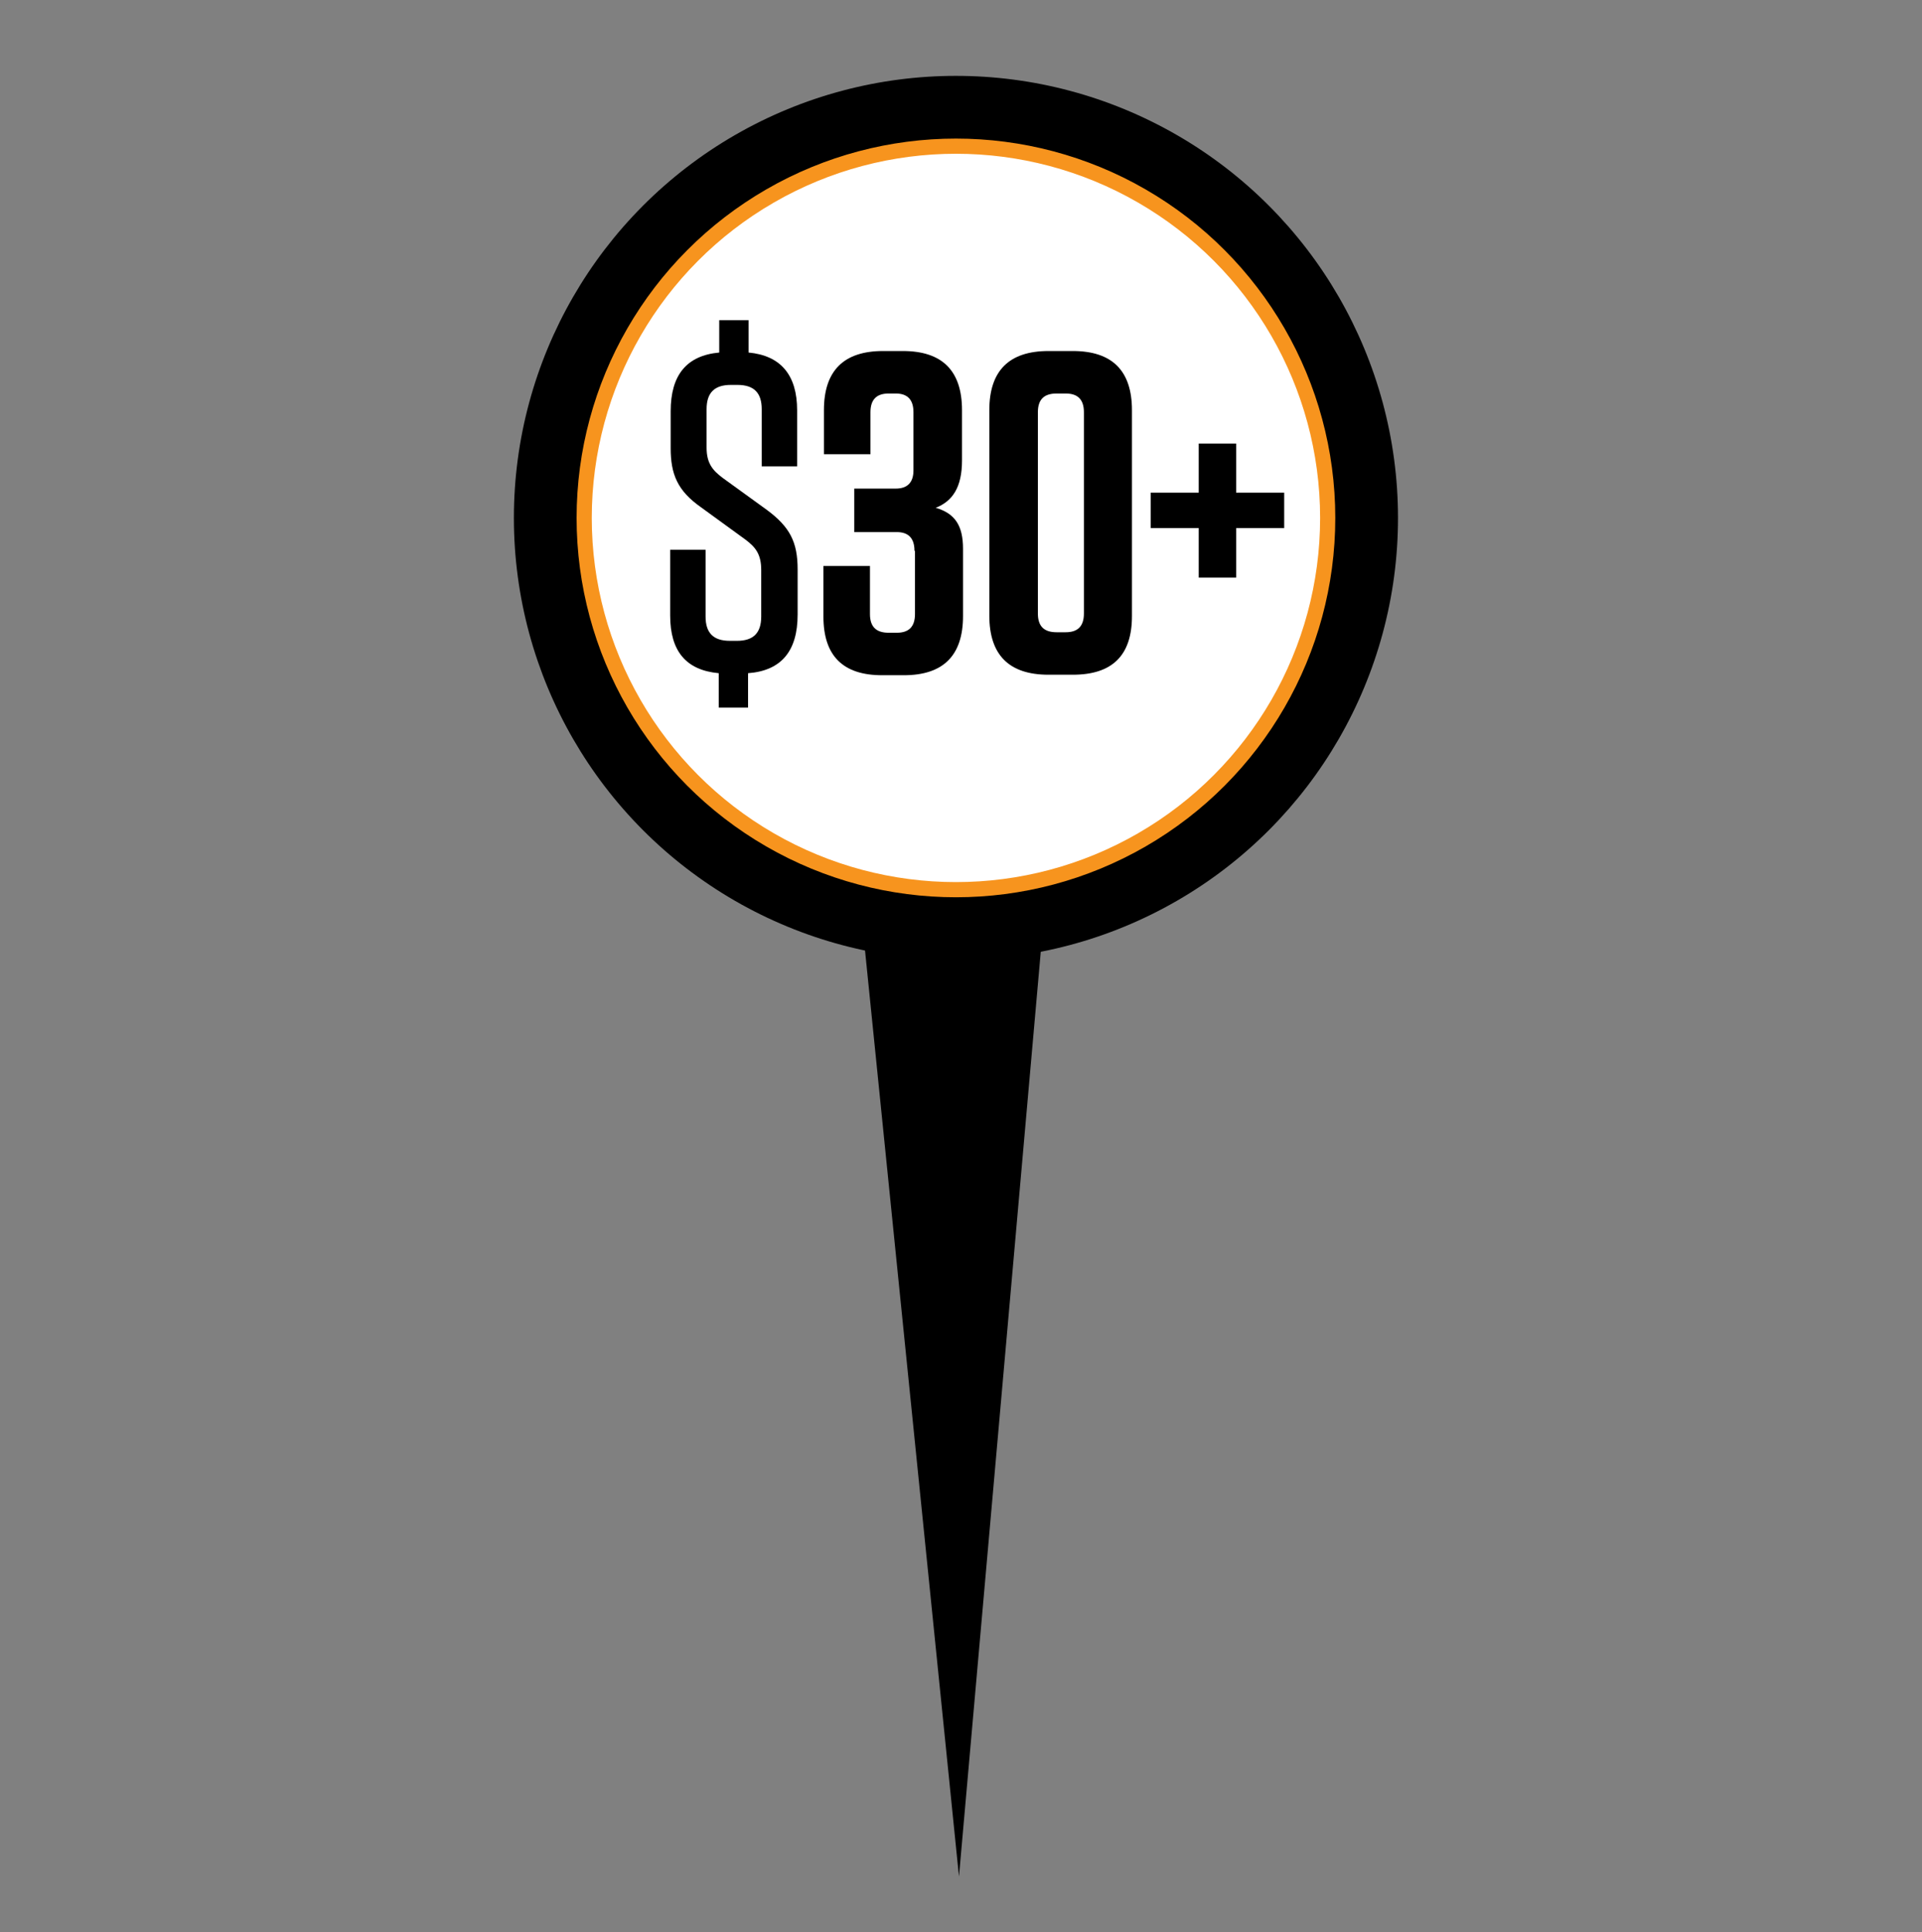 <?xml version="1.0" encoding="utf-8"?>
<!-- Generator: Adobe Illustrator 20.1.0, SVG Export Plug-In . SVG Version: 6.00 Build 0)  -->
<svg version="1.1" id="Layer_1" xmlns="http://www.w3.org/2000/svg" xmlns:xlink="http://www.w3.org/1999/xlink" x="0px" y="0px"
	 viewBox="0 0 380 382" style="enable-background:new 0 0 380 382;" xml:space="preserve">
<rect x="0" y="0" width="380" height="382" fill="#808080" stroke="none"/>
<style type="text/css">
	.st0{fill:#FFFFFF;stroke:#F7941E;stroke-width:3;stroke-miterlimit:10;}
	.st1{fill:none;}
	.st2{enable-background:new    ;}
</style>
<polygon points="170.9,186.7 189.6,371 205.9,186.7 "/>
<circle cx="189" cy="102.4" r="87.4"/>
<circle class="st0" cx="189" cy="102.4" r="73.5"/>
<rect x="129.3" y="69" class="st1" width="214.7" height="143"/>
<g class="st2">
	<path d="M157.7,112.6v8.9c0,7.2-3.2,11.1-9.8,11.6v6.8h-5.8v-6.8c-6.5-0.6-9.6-4.4-9.6-11.4v-13h7v13.2c0,3.2,1.5,4.8,4.8,4.8h1.4
		c3.2,0,4.8-1.5,4.8-4.8v-9.2c0-3.1-1.1-4.5-3.1-6l-8.8-6.4c-4.7-3.3-6-6.6-6-11.7v-7.3c0-7.1,3.1-11,9.6-11.6v-6.4h5.8v6.4
		c6.4,0.6,9.6,4.5,9.6,11.4v11.1h-7V80.9c0-3.2-1.5-4.8-4.8-4.8h-1.3c-3.2,0-4.8,1.5-4.8,4.8v7.6c0,3.1,1.2,4.5,3.2,6l8.7,6.3
		C156.2,104.2,157.7,107.2,157.7,112.6z"/>
</g>
<g class="st2">
	<path d="M180.8,108.9c0-2.5-1.2-3.7-3.5-3.7h-8.4v-8.6h8.2c2.3,0,3.5-1.2,3.5-3.6V81.5c0-2.5-1.2-3.7-3.5-3.7h-1.4
		c-2.4,0-3.6,1.2-3.6,3.7v8.3h-9.2v-8.7c0-7.8,3.9-11.7,11.7-11.7h3.9c7.8,0,11.7,3.9,11.7,11.7V91c0,5.4-1.9,8.1-5.2,9.4
		c3.8,1.1,5.4,3.5,5.4,8.1v13.3c0,7.8-3.9,11.7-11.7,11.7h-4.3c-7.7,0-11.6-3.8-11.6-11.6v-10h9.2v9.5c0,2.5,1.2,3.7,3.7,3.7h1.6
		c2.4,0,3.6-1.2,3.6-3.7V108.9z"/>
	<path d="M212.1,133.4h-4.8c-7.8,0-11.7-3.9-11.7-11.7V81.1c0-7.8,3.9-11.7,11.7-11.7h4.8c7.8,0,11.7,3.9,11.7,11.7v40.7
		C223.8,129.6,219.9,133.4,212.1,133.4z M210.7,77.8h-1.8c-2.5,0-3.7,1.2-3.7,3.7v39.8c0,2.5,1.2,3.7,3.7,3.7h1.8
		c2.4,0,3.6-1.2,3.6-3.7V81.5C214.3,79,213.1,77.8,210.7,77.8z"/>
	<path d="M237,104.4h-9.5v-7h9.5v-9.7h7.4v9.7h9.5v7h-9.5v9.8H237V104.4z"/>
</g>
</svg>
